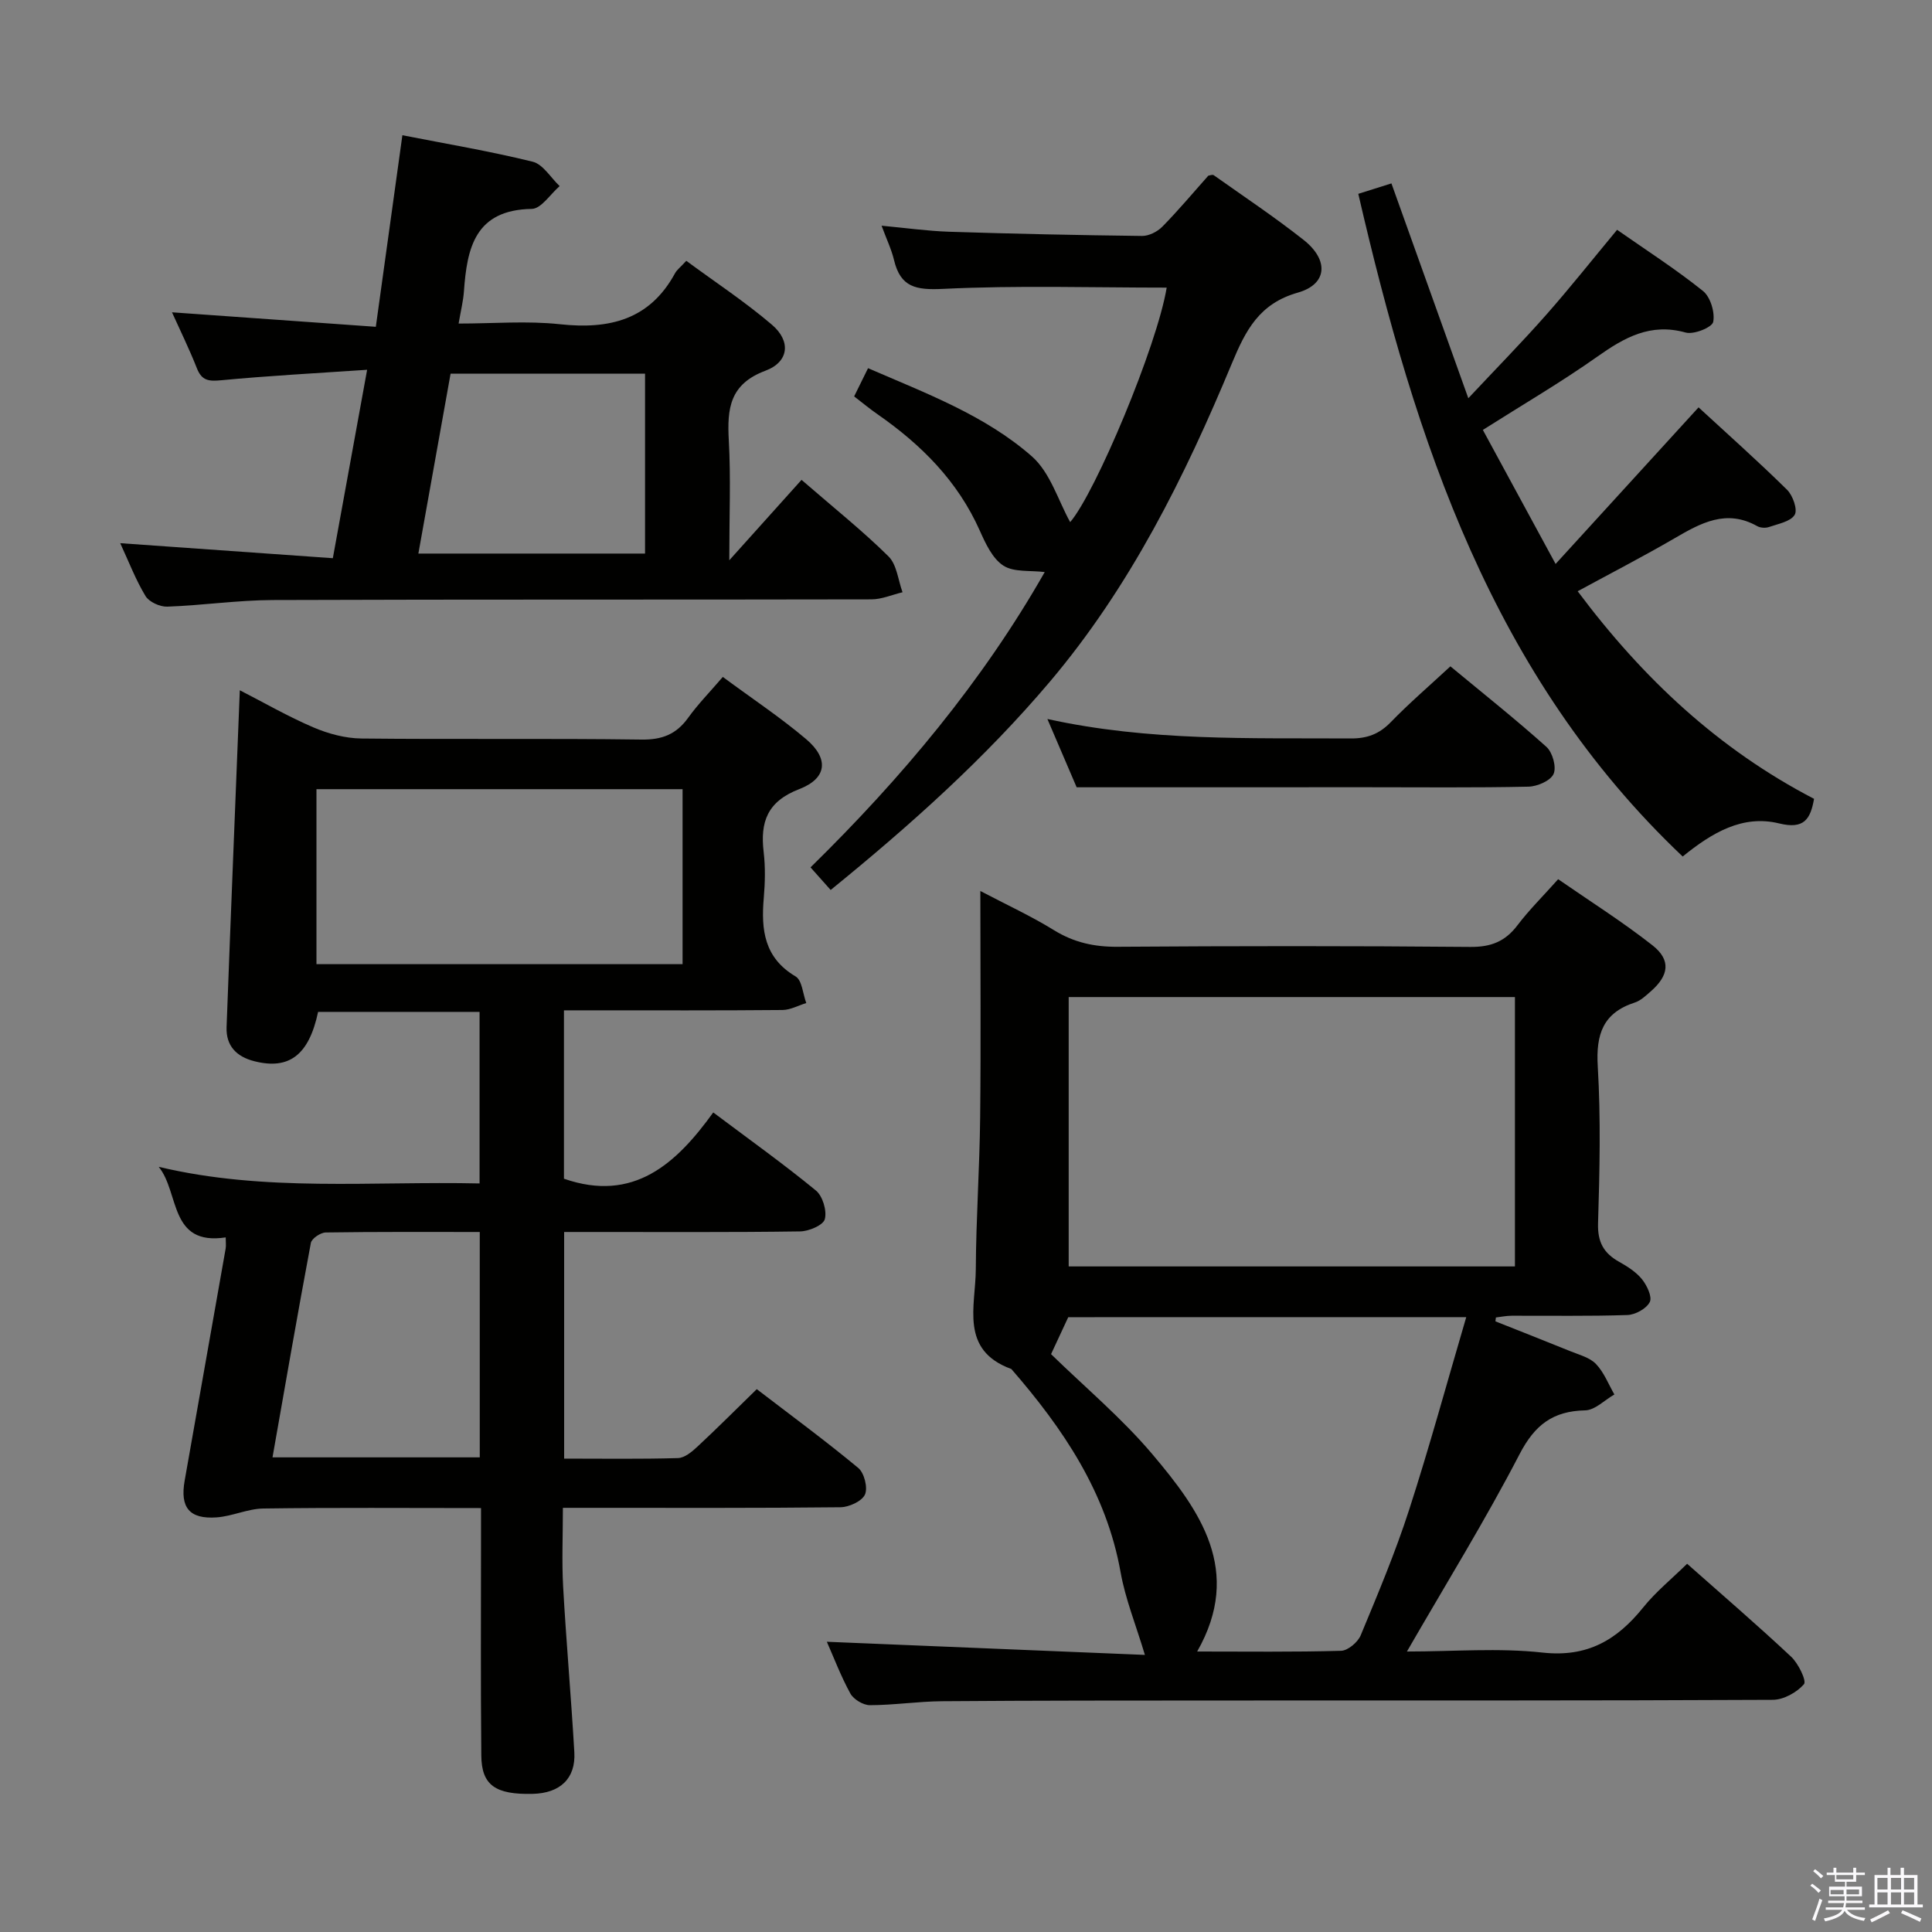 <svg enable-background="new 0 0 400 400" viewBox="0 0 400 400" xmlns="http://www.w3.org/2000/svg"><rect x="0" y="0" width="400" height="400" fill="#808080" stroke="none"/><path d="m374.8 390.4.4-.4c.7.5 1.3 1 1.8 1.4l-.5.5c-.5-.6-1.1-1.1-1.7-1.5zm1 7.3-.6-.3c.5-1.4 1.1-2.8 1.5-4.3.2.1.4.2.6.3-.5 1.3-1 2.8-1.5 4.3zm-.4-10.3.4-.4c.4.3 1 .8 1.7 1.4l-.5.5c-.4-.5-1-1-1.6-1.5zm2.5.3h1.7v-1h.6v1h3.5v-1h.6v1h1.8v.5h-1.8v1.4h-2v1h3.2v2h-3.2v.9h3.3v.5h-3.4c0 .3-.1.6-.1.9h4v.5h-3.7c.7.9 1.9 1.5 3.8 1.7-.1.2-.2.4-.3.6-2.1-.4-3.5-1.1-4-2.1-.4 1-1.8 1.7-4 2.2-.1-.2-.2-.4-.3-.6 2.1-.4 3.4-1 3.8-1.8h-3.4v-.5h3.6c.1-.3.1-.6.2-.9h-3.3v-.5h3.4c0-.3 0-.6 0-.9h-3.2v-2h3.3v-1h-2.1v-1.4h-1.7v-.5zm1.1 3.5v1h2.7c0-.3 0-.4 0-.4 0-.2 0-.2 0-.2 0-.1 0-.2 0-.3h-2.7zm1.2-3v.9h3.5v-.9zm4.7 3h-2.6v.6.4h2.6z" fill="#fbfafc"/><path d="m393.6 386.7h.6v1.5h2.8v6.1h1.1v.6h-11.1v-.6h1.1v-6.1h2.7v-1.5h.6v1.5h2.1v-1.5zm-2.7 8.8.4.6c-1.2.6-2.5 1.3-3.8 1.9-.1-.2-.2-.4-.3-.6 1.2-.6 2.5-1.2 3.7-1.9zm-2.2-6.7v2.4h2.1v-2.4zm0 3v2.5h2.1v-2.5zm2.8-3v2.4h2.1v-2.4zm0 3v2.5h2.1v-2.5zm6 6.1c-1.4-.7-2.7-1.3-3.9-1.8l.3-.6c1.5.6 2.7 1.2 3.9 1.7zm-1.2-9.1h-2.1v2.4h2.1zm-2.1 3v2.5h2.1v-2.5z" fill="#fbfafc"/><g fill="#010100"><path d="m149.65 140.15c6.11 4.52 11.95 8.39 17.26 12.89 4.73 4.01 4.36 8.1-1.42 10.33-6.62 2.55-8.13 6.78-7.38 13.06.37 3.12.29 6.35.02 9.49-.57 6.58.08 12.39 6.59 16.24 1.35.8 1.5 3.62 2.21 5.51-1.65.5-3.29 1.43-4.94 1.44-13.17.12-26.33.07-39.5.07-1.79 0-3.59 0-5.73 0v34.86c14.42 5.01 23.27-3.12 30.91-13.72 7.57 5.68 14.59 10.69 21.25 16.16 1.41 1.16 2.31 4.18 1.85 5.93-.32 1.25-3.31 2.52-5.12 2.54-14.33.21-28.66.11-43 .12-1.82 0-3.65 0-5.85 0v46.92c7.98 0 15.78.12 23.57-.11 1.39-.04 2.93-1.34 4.07-2.41 4.01-3.73 7.88-7.61 12.24-11.86 6.95 5.33 14.15 10.62 21.01 16.31 1.25 1.03 2.02 4.12 1.39 5.51-.64 1.4-3.3 2.61-5.1 2.63-17.16.19-34.33.12-51.5.12-1.8 0-3.6 0-5.94 0 0 5.74-.24 11.04.05 16.3.64 11.45 1.66 22.88 2.32 34.32.31 5.43-2.96 8.47-8.63 8.6-7.69.18-10.57-1.77-10.63-7.91-.15-15-.06-30-.06-45 0-1.95 0-3.9 0-6.26-15.48 0-30.28-.12-45.07.09-3.24.05-6.43 1.61-9.69 1.84-5.63.39-7.58-2.05-6.6-7.6 2.83-16.02 5.67-32.04 8.49-48.06.11-.63.01-1.29.01-2.31-11.76 1.78-9.52-9.28-13.87-14.61 22.01 5.25 44.13 2.94 66.43 3.44 0-12.04 0-23.63 0-35.52-11.35 0-22.41 0-33.43 0-1.9 8.93-5.98 12.04-13.18 10.22-3.69-.93-5.91-3.16-5.77-7.06.86-23.08 1.81-46.17 2.74-69.75 4.96 2.54 9.96 5.43 15.24 7.69 3.09 1.32 6.6 2.26 9.93 2.3 19.33.21 38.67-.05 58 .22 4.29.06 7.22-1.11 9.67-4.53 2.03-2.82 4.49-5.32 7.16-8.44zm-8.33 23.24c-25.7 0-50.76 0-75.8 0v36.23h75.8c0-12.23 0-24.15 0-36.23zm-41.99 91.68c-10.97 0-21.43-.06-31.9.1-1.07.02-2.9 1.25-3.07 2.17-2.76 14.73-5.32 29.49-7.94 44.39h42.91c0-15.5 0-30.73 0-46.66z"/><path d="m309.61 273.57c5.18 2.06 10.37 4.09 15.53 6.19 1.84.75 4.01 1.3 5.29 2.64 1.66 1.73 2.58 4.17 3.81 6.31-2.01 1.15-4.01 3.24-6.04 3.29-6.68.14-10.43 2.99-13.58 9.05-7.09 13.68-15.22 26.82-23.33 40.88 9.65 0 18.97-.79 28.09.22 9.27 1.02 15.41-2.61 20.83-9.35 2.58-3.21 5.85-5.86 9.09-9.04 7.24 6.42 14.54 12.69 21.55 19.26 1.49 1.4 3.23 5.01 2.64 5.68-1.48 1.7-4.21 3.22-6.45 3.23-37.83.19-75.66.12-113.5.14-19.5.01-39 0-58.5.15-4.98.04-9.96.81-14.94.82-1.38 0-3.37-1.2-4.04-2.41-1.98-3.61-3.45-7.51-4.87-10.72 22.17.92 44.4 1.83 65.85 2.72-1.89-6.29-4.05-11.59-5.03-17.1-2.95-16.57-11.92-29.77-22.62-42.09-10.74-3.91-7.4-13-7.36-20.66.05-10.48.79-20.95.9-31.43.17-15.32.04-30.65.04-46.88 5.46 2.87 10.53 5.2 15.24 8.11 4.14 2.56 8.37 3.48 13.2 3.44 24.33-.17 48.67-.19 73 .03 4.29.04 7.23-1.13 9.77-4.49 2.4-3.16 5.25-5.98 8.42-9.53 6.6 4.57 13.32 8.81 19.53 13.69 3.88 3.05 3.42 6.26-.4 9.57-1 .87-2.05 1.88-3.25 2.27-6.61 2.14-8.08 6.59-7.68 13.23.64 10.79.39 21.66.06 32.48-.12 3.91 1.18 6.2 4.39 7.99 1.72.96 3.51 2.11 4.72 3.61 1.02 1.28 2.14 3.64 1.6 4.7-.69 1.37-2.98 2.63-4.62 2.69-7.99.27-16 .12-23.99.15-1.08 0-2.17.23-3.25.36-.02.27-.06.54-.1.8zm-88.35-11.37h92.39c0-18.81 0-37.23 0-55.77-30.98 0-61.67 0-92.39 0zm-.09 10.51c-1.45 3.11-2.58 5.54-3.56 7.65 7.04 6.87 14.64 13.23 20.94 20.68 9.91 11.71 18.83 24.19 9.31 40.89 10.17 0 19.98.13 29.79-.15 1.42-.04 3.47-1.77 4.07-3.21 3.56-8.57 7.17-17.15 10.02-25.97 4.21-13 7.8-26.2 11.83-39.9-28.4.01-55.63.01-82.4.01z"/><path d="m76.01 76.56c-10.45.71-20.36 1.23-30.23 2.17-2.55.24-4 .1-5.01-2.47-1.55-3.94-3.43-7.76-5.16-11.6 14.16 1.01 27.83 1.98 42.2 3 1.87-13.49 3.62-26.07 5.5-39.66 9.03 1.77 18.08 3.29 26.97 5.48 2.15.53 3.74 3.31 5.59 5.05-1.92 1.65-3.82 4.69-5.77 4.72-11.75.19-13.41 8.07-14.05 17.09-.14 1.97-.63 3.91-1.1 6.65 7.2 0 14.16-.6 20.99.14 10.23 1.1 18.57-.91 23.82-10.56.38-.7 1.1-1.23 2.33-2.57 5.92 4.37 12.13 8.45 17.74 13.24 3.96 3.38 3.54 7.68-1.35 9.51-7.43 2.78-7.95 7.86-7.59 14.42.43 7.74.1 15.52.1 24.83 5.53-6.15 10.11-11.25 14.96-16.65 6.89 5.97 12.73 10.63 18.01 15.85 1.72 1.71 1.98 4.9 2.9 7.42-2.15.51-4.3 1.47-6.46 1.47-41.3.09-82.6-.01-123.91.14-7.29.03-14.57 1.11-21.86 1.37-1.52.05-3.76-.97-4.5-2.19-2.04-3.37-3.46-7.11-5.24-10.95 14.76 1.04 29.2 2.06 44.02 3.11 2.41-13.22 4.66-25.57 7.1-39.01zm57.54.8c-13.47 0-26.68 0-40.26 0-2.22 12.42-4.43 24.71-6.67 37.25h46.93c0-12.54 0-24.75 0-37.25z"/><path d="m326.64 122.41c13.53 18.09 29.2 32.73 48.94 42.98-.75 4.25-2.09 6.35-7.23 5.09-7.57-1.85-13.89 1.92-19.97 6.85-39.4-37.32-55.33-86.04-67.16-137.2 2.1-.66 4.39-1.38 6.86-2.16 5.19 14.48 10.25 28.63 15.92 44.48 6.04-6.44 11.24-11.73 16.13-17.28 4.94-5.6 9.59-11.47 14.67-17.59 5.97 4.17 12.11 8.12 17.78 12.66 1.55 1.24 2.51 4.44 2.12 6.41-.23 1.13-4.02 2.67-5.7 2.2-7.29-2.04-12.68 1.02-18.31 5-7.44 5.26-15.34 9.87-23.68 15.16 4.84 8.91 9.55 17.59 15.06 27.75 10.38-11.37 19.83-21.72 29.6-32.42 5.99 5.52 12.31 11.14 18.32 17.06 1.2 1.18 2.23 4.13 1.58 5.19-.86 1.41-3.41 1.86-5.31 2.52-.72.25-1.79.19-2.45-.18-6.39-3.59-11.68-.65-17.12 2.52-6.45 3.75-13.09 7.18-20.05 10.96z"/><path d="m171.98 184.26c-1.42-1.59-2.73-3.06-4.17-4.68 18.94-18.57 35.62-38.53 48.49-61.14-2.97-.38-6.37.08-8.56-1.33-2.26-1.46-3.7-4.59-4.89-7.26-4.56-10.24-12.1-17.77-21.12-24.05-1.62-1.12-3.14-2.38-4.89-3.73.97-1.97 1.82-3.69 2.88-5.84 12.07 5.23 24.21 9.75 33.9 18.24 3.84 3.37 5.49 9.23 7.95 13.63 5.24-6.09 17.99-36.47 19.98-48.55-15.43 0-30.89-.49-46.3.26-5.59.27-8.8-.31-10.15-5.96-.53-2.22-1.55-4.33-2.58-7.12 4.98.46 9.48 1.1 14 1.25 13.3.43 26.6.71 39.91.87 1.42.02 3.18-.87 4.21-1.91 3.27-3.32 6.26-6.9 9.52-10.56.25-.03.86-.3 1.14-.1 6.24 4.42 12.62 8.67 18.62 13.41 5.23 4.14 4.93 9.15-1.21 10.89-8.03 2.28-10.82 7.84-13.66 14.65-9.79 23.55-21.09 46.3-37.73 65.96-13.38 15.8-28.71 29.55-45.34 43.07z"/><path d="m222.91 163c-1.71-3.99-3.73-8.72-6.06-14.14 21.07 4.64 41.95 3.91 62.79 4.03 3.43.02 5.93-.92 8.32-3.39 3.8-3.92 7.96-7.49 12.33-11.54 6.77 5.61 13.5 10.95 19.88 16.67 1.27 1.14 2.12 4.19 1.48 5.61-.63 1.41-3.37 2.59-5.2 2.63-11.14.24-22.29.12-33.44.12-19.75.01-39.51.01-60.1.01z"/></g></svg>